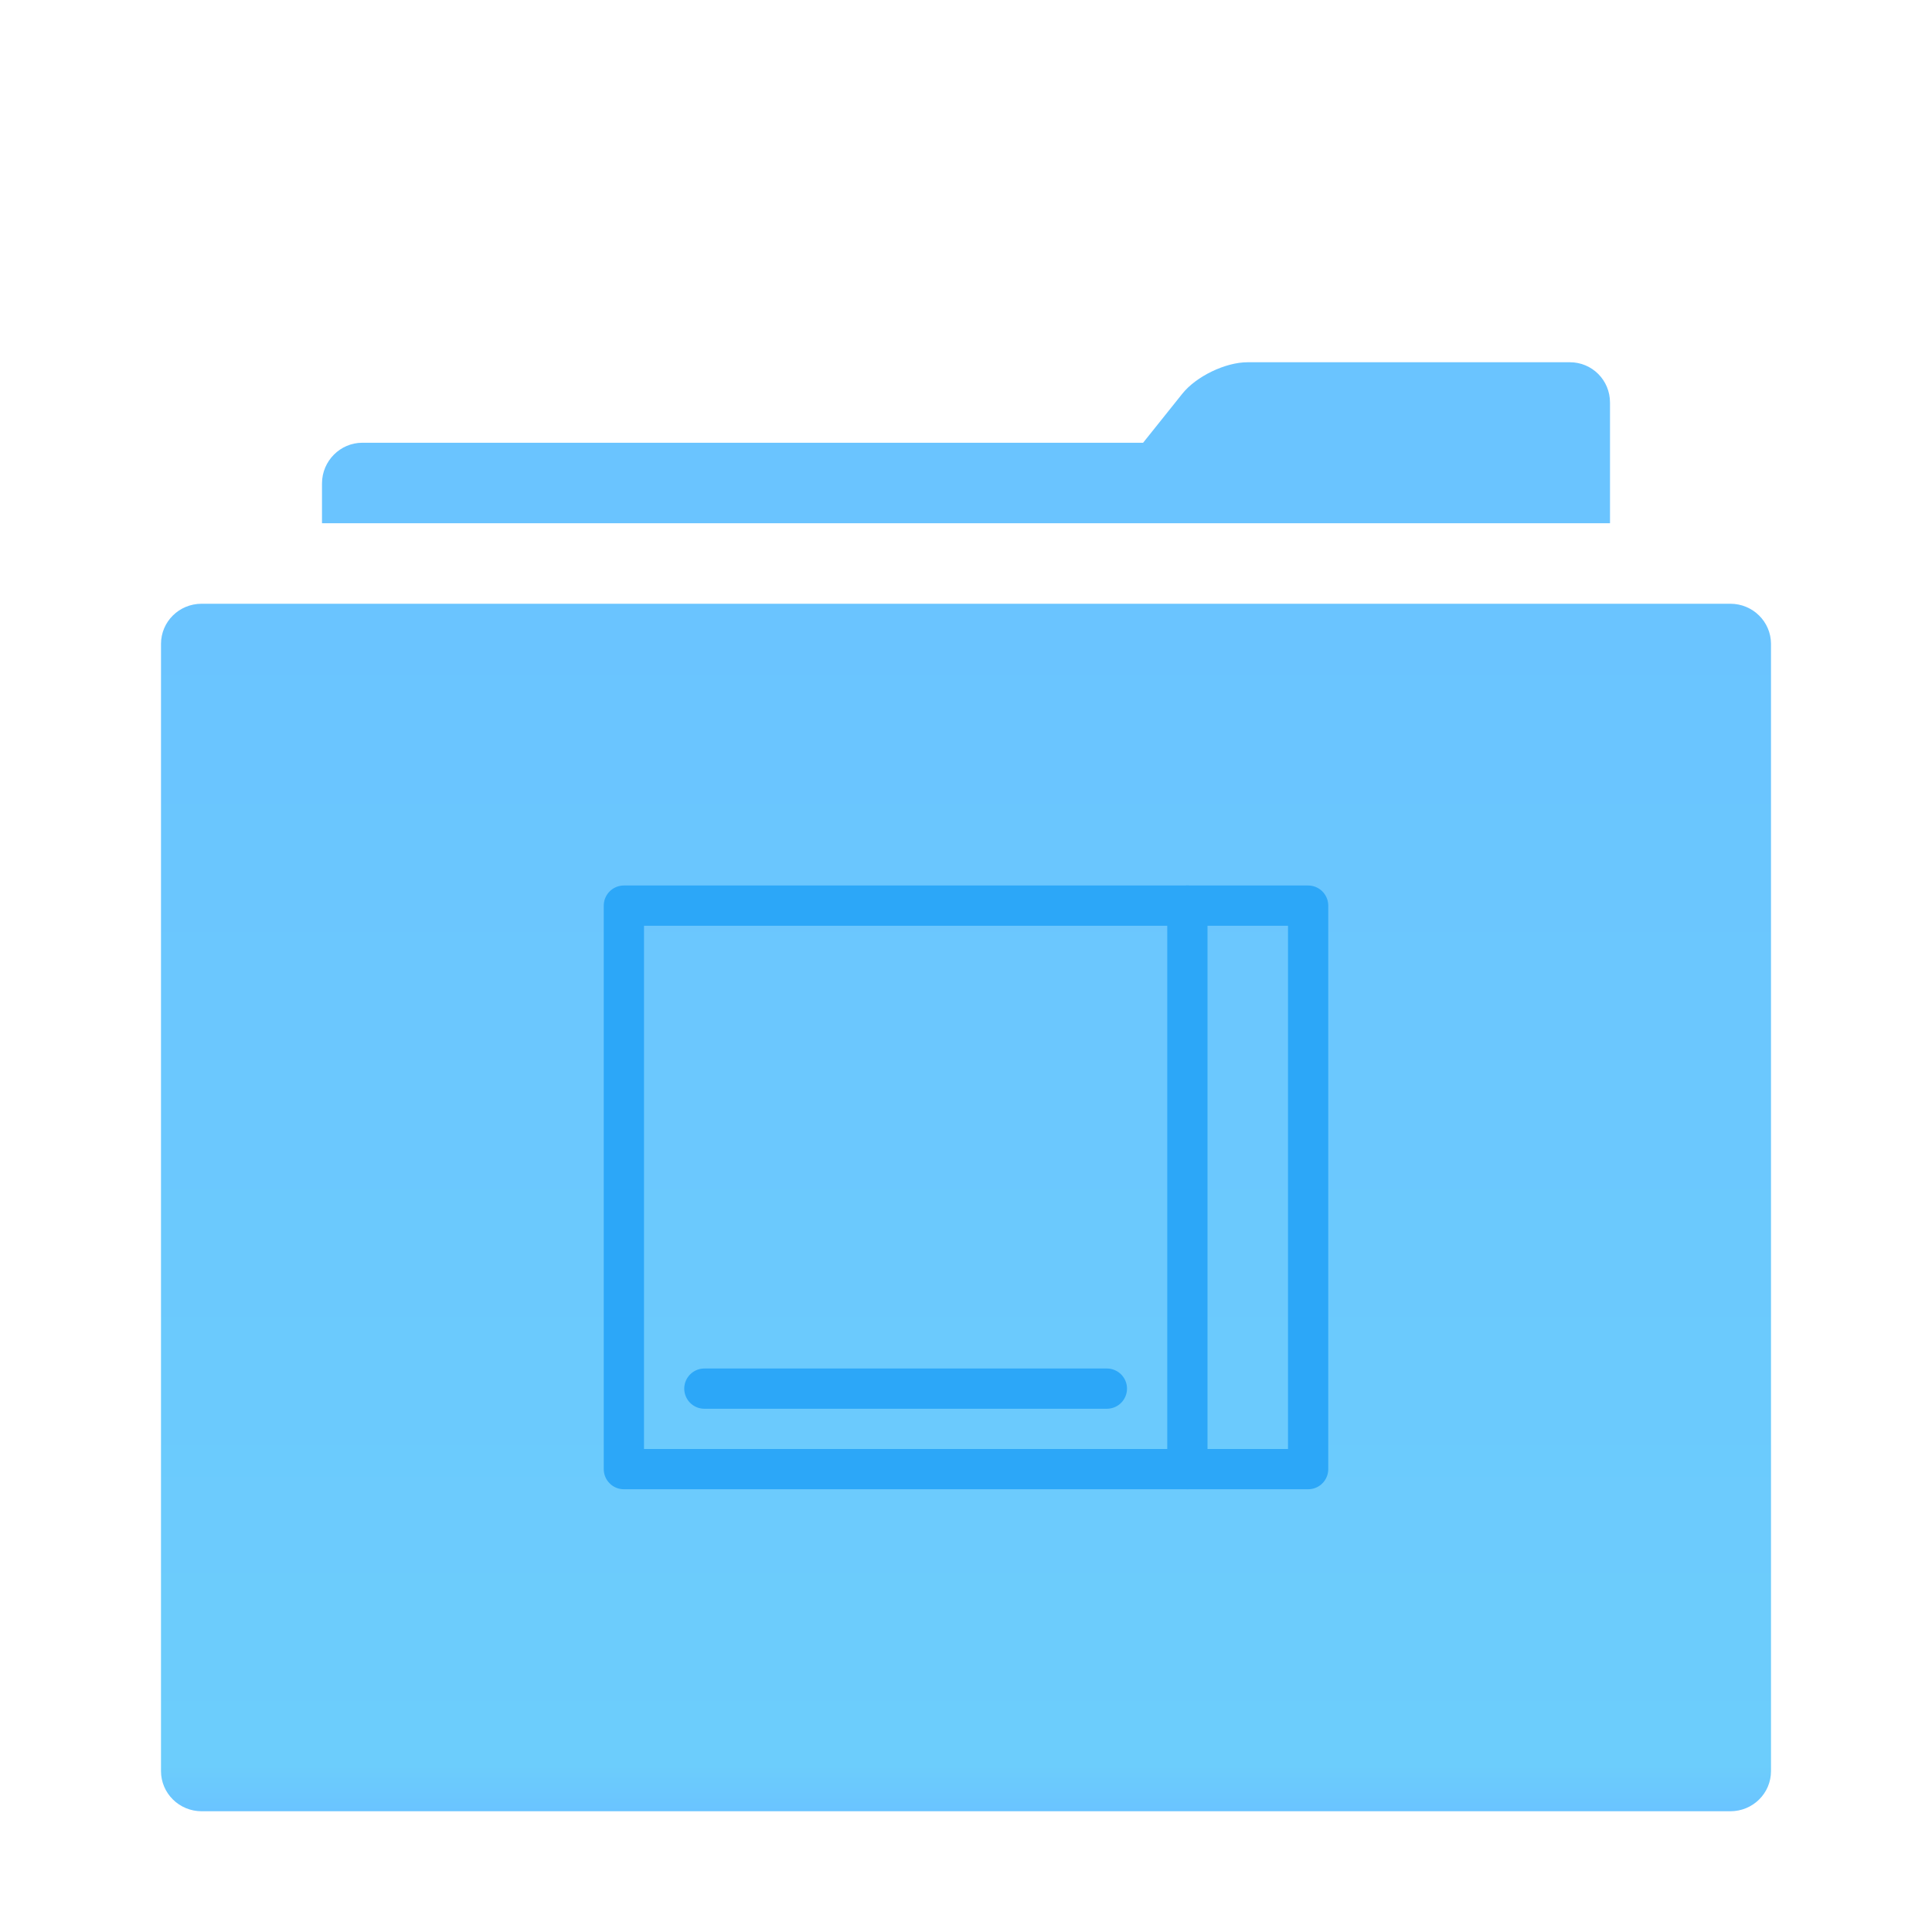 <?xml version="1.0" encoding="UTF-8"?>
<svg width="48px" height="48px" viewBox="0 0 48 48" version="1.1" xmlns="http://www.w3.org/2000/svg" xmlns:xlink="http://www.w3.org/1999/xlink">
    <!-- Generator: Sketch 3.8.3 (29802) - http://www.bohemiancoding.com/sketch -->
    <title>folder-desktop</title>
    <desc>Created with Sketch.</desc>
    <defs>
        <filter x="-50%" y="-50%" width="200%" height="200%" filterUnits="objectBoundingBox" id="filter-1">
            <feOffset dx="0" dy="1" in="SourceAlpha" result="shadowOffsetOuter1"></feOffset>
            <feGaussianBlur stdDeviation="1" in="shadowOffsetOuter1" result="shadowBlurOuter1"></feGaussianBlur>
            <feColorMatrix values="0 0 0 0 0   0 0 0 0 0   0 0 0 0 0  0 0 0 0.2 0" type="matrix" in="shadowBlurOuter1" result="shadowMatrixOuter1"></feColorMatrix>
            <feMerge>
                <feMergeNode in="shadowMatrixOuter1"></feMergeNode>
                <feMergeNode in="SourceGraphic"></feMergeNode>
            </feMerge>
        </filter>
        <linearGradient x1="100%" y1="47.582%" x2="0%" y2="47.582%" id="linearGradient-2">
            <stop stop-color="#6AC4FF" offset="0.58%"></stop>
            <stop stop-color="#6CCDFC" offset="96.265%"></stop>
            <stop stop-color="#6AC4FF" offset="100%"></stop>
        </linearGradient>
    </defs>
    <g id="Page-1" stroke="none" stroke-width="1" fill="none" fill-rule="evenodd">
        <g id="folder-desktop">
            <g id="folder" transform="translate(4, 8)">
                <g id="Group" filter="url(#filter-1)">
                    <path d="M36.219,22.375 C36.65,22.72 37,23.445 37,23.996 L37,32.004 C37,32.554 36.556,33 36,33 L32.995,33 L4.01,33 C3.452,33 3,32.545 3,32 L3,2 C3,1.448 3.443,1 4.01,1 L33.99,1 C34.548,1 35,1.455 35,2 L35,21.4 L36.219,22.375 Z" id="Combined-Shape" fill="#6AC4FF" transform="translate(20, 17) rotate(-90) translate(-20, -17) "></path>
                    <path d="M4.5,2.5 C4.5,1.948 4.938,1.5 5.496,1.5 L34.504,1.5 C35.054,1.5 35.5,1.955 35.5,2.5 L35.5,36.5 C35.5,37.052 35.062,37.5 34.504,37.5 L5.496,37.5 C4.946,37.5 4.5,37.045 4.5,36.5 L4.5,2.5 Z" id="Rectangle-279" fill="#FFFFFF" transform="translate(20, 19.5) rotate(-90) translate(-20, -19.5) "></path>
                    <path d="M5,2.009 C5,1.452 5.447,1 5.998,1 L34.002,1 C34.553,1 35,1.449 35,2.009 L35,39.991 C35,40.548 34.553,41 34.002,41 L5.998,41 C5.447,41 5,40.551 5,39.991 L5,2.009 Z" id="Rectangle-279" fill="url(#linearGradient-2)" transform="translate(20, 21) rotate(-90) translate(-20, -21) "></path>
                </g>
            </g>
            <g id="desktop_normal_22px" transform="translate(15, 22)" stroke="#2CA7F8" stroke-linecap="round" stroke-linejoin="round">
                <rect id="Rectangle-27" x="0.5" y="0.5" width="17" height="14"></rect>
                <path d="M2.5,12.5 L12.5,12.5" id="Line"></path>
                <path d="M14.5,0.5 L14.5,14.5" id="Line"></path>
            </g>
        </g>
    </g>
</svg>